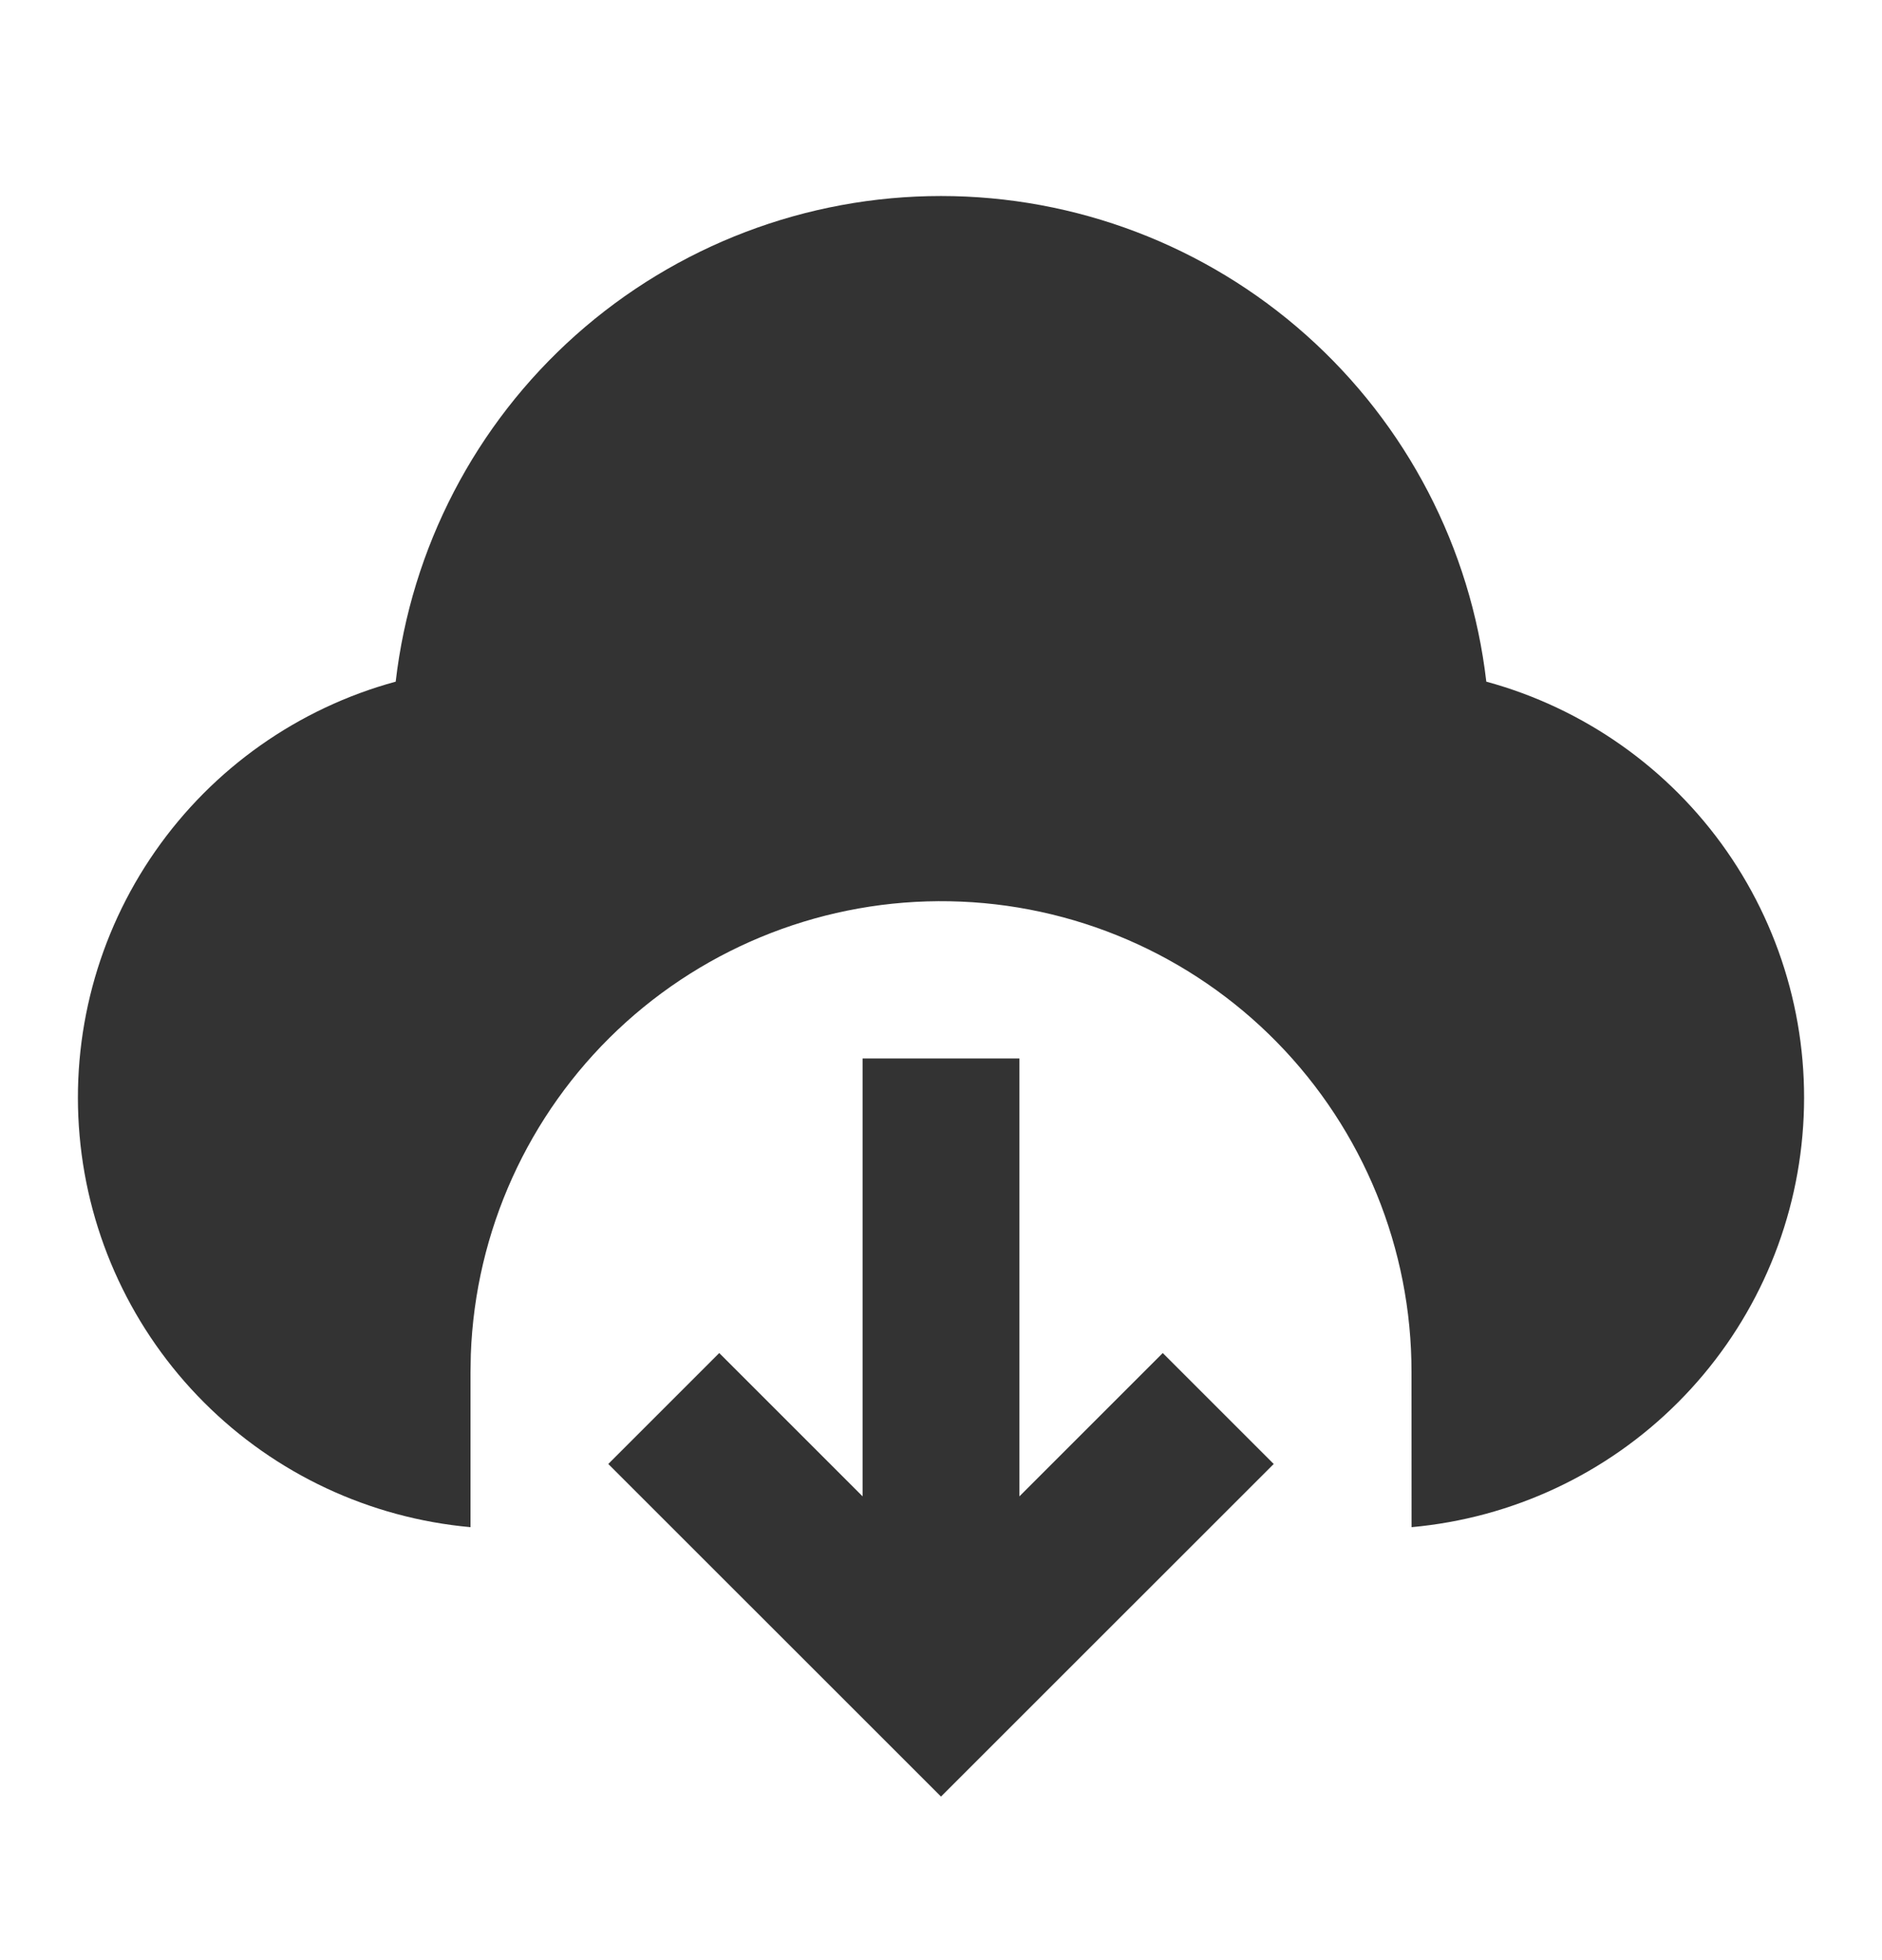 <svg width="24" height="25" viewBox="0 0 24 25" fill="none" xmlns="http://www.w3.org/2000/svg">
<g clip-path="url(#clip0_2101_8039)">
<path d="M13 13.5V19.085L14.828 17.257L16.243 18.672L12 22.914L7.757 18.672L9.172 17.257L11 19.085V13.5H13ZM12 2.5C13.717 2.5 15.374 3.131 16.656 4.273C17.938 5.415 18.756 6.988 18.954 8.694C20.198 9.033 21.284 9.799 22.021 10.857C22.758 11.916 23.099 13.2 22.985 14.484C22.872 15.769 22.311 16.973 21.399 17.886C20.488 18.799 19.285 19.362 18.001 19.478L18 17.5C18.002 15.927 17.385 14.417 16.284 13.293C15.183 12.17 13.685 11.524 12.112 11.495C10.54 11.466 9.019 12.055 7.876 13.136C6.734 14.217 6.061 15.703 6.004 17.275L6 17.5V19.478C4.715 19.362 3.512 18.799 2.601 17.886C1.69 16.974 1.128 15.77 1.015 14.485C0.901 13.2 1.242 11.916 1.979 10.858C2.716 9.799 3.802 9.033 5.046 8.694C5.244 6.988 6.061 5.415 7.343 4.273C8.626 3.131 10.283 2.5 12 2.5Z" fill="#333333"/>
</g>
<defs>
<clipPath id="clip0_2101_8039">
<rect width="24" height="24" fill="white" transform="translate(0 0.5)"/>
</clipPath>
</defs>
</svg>
